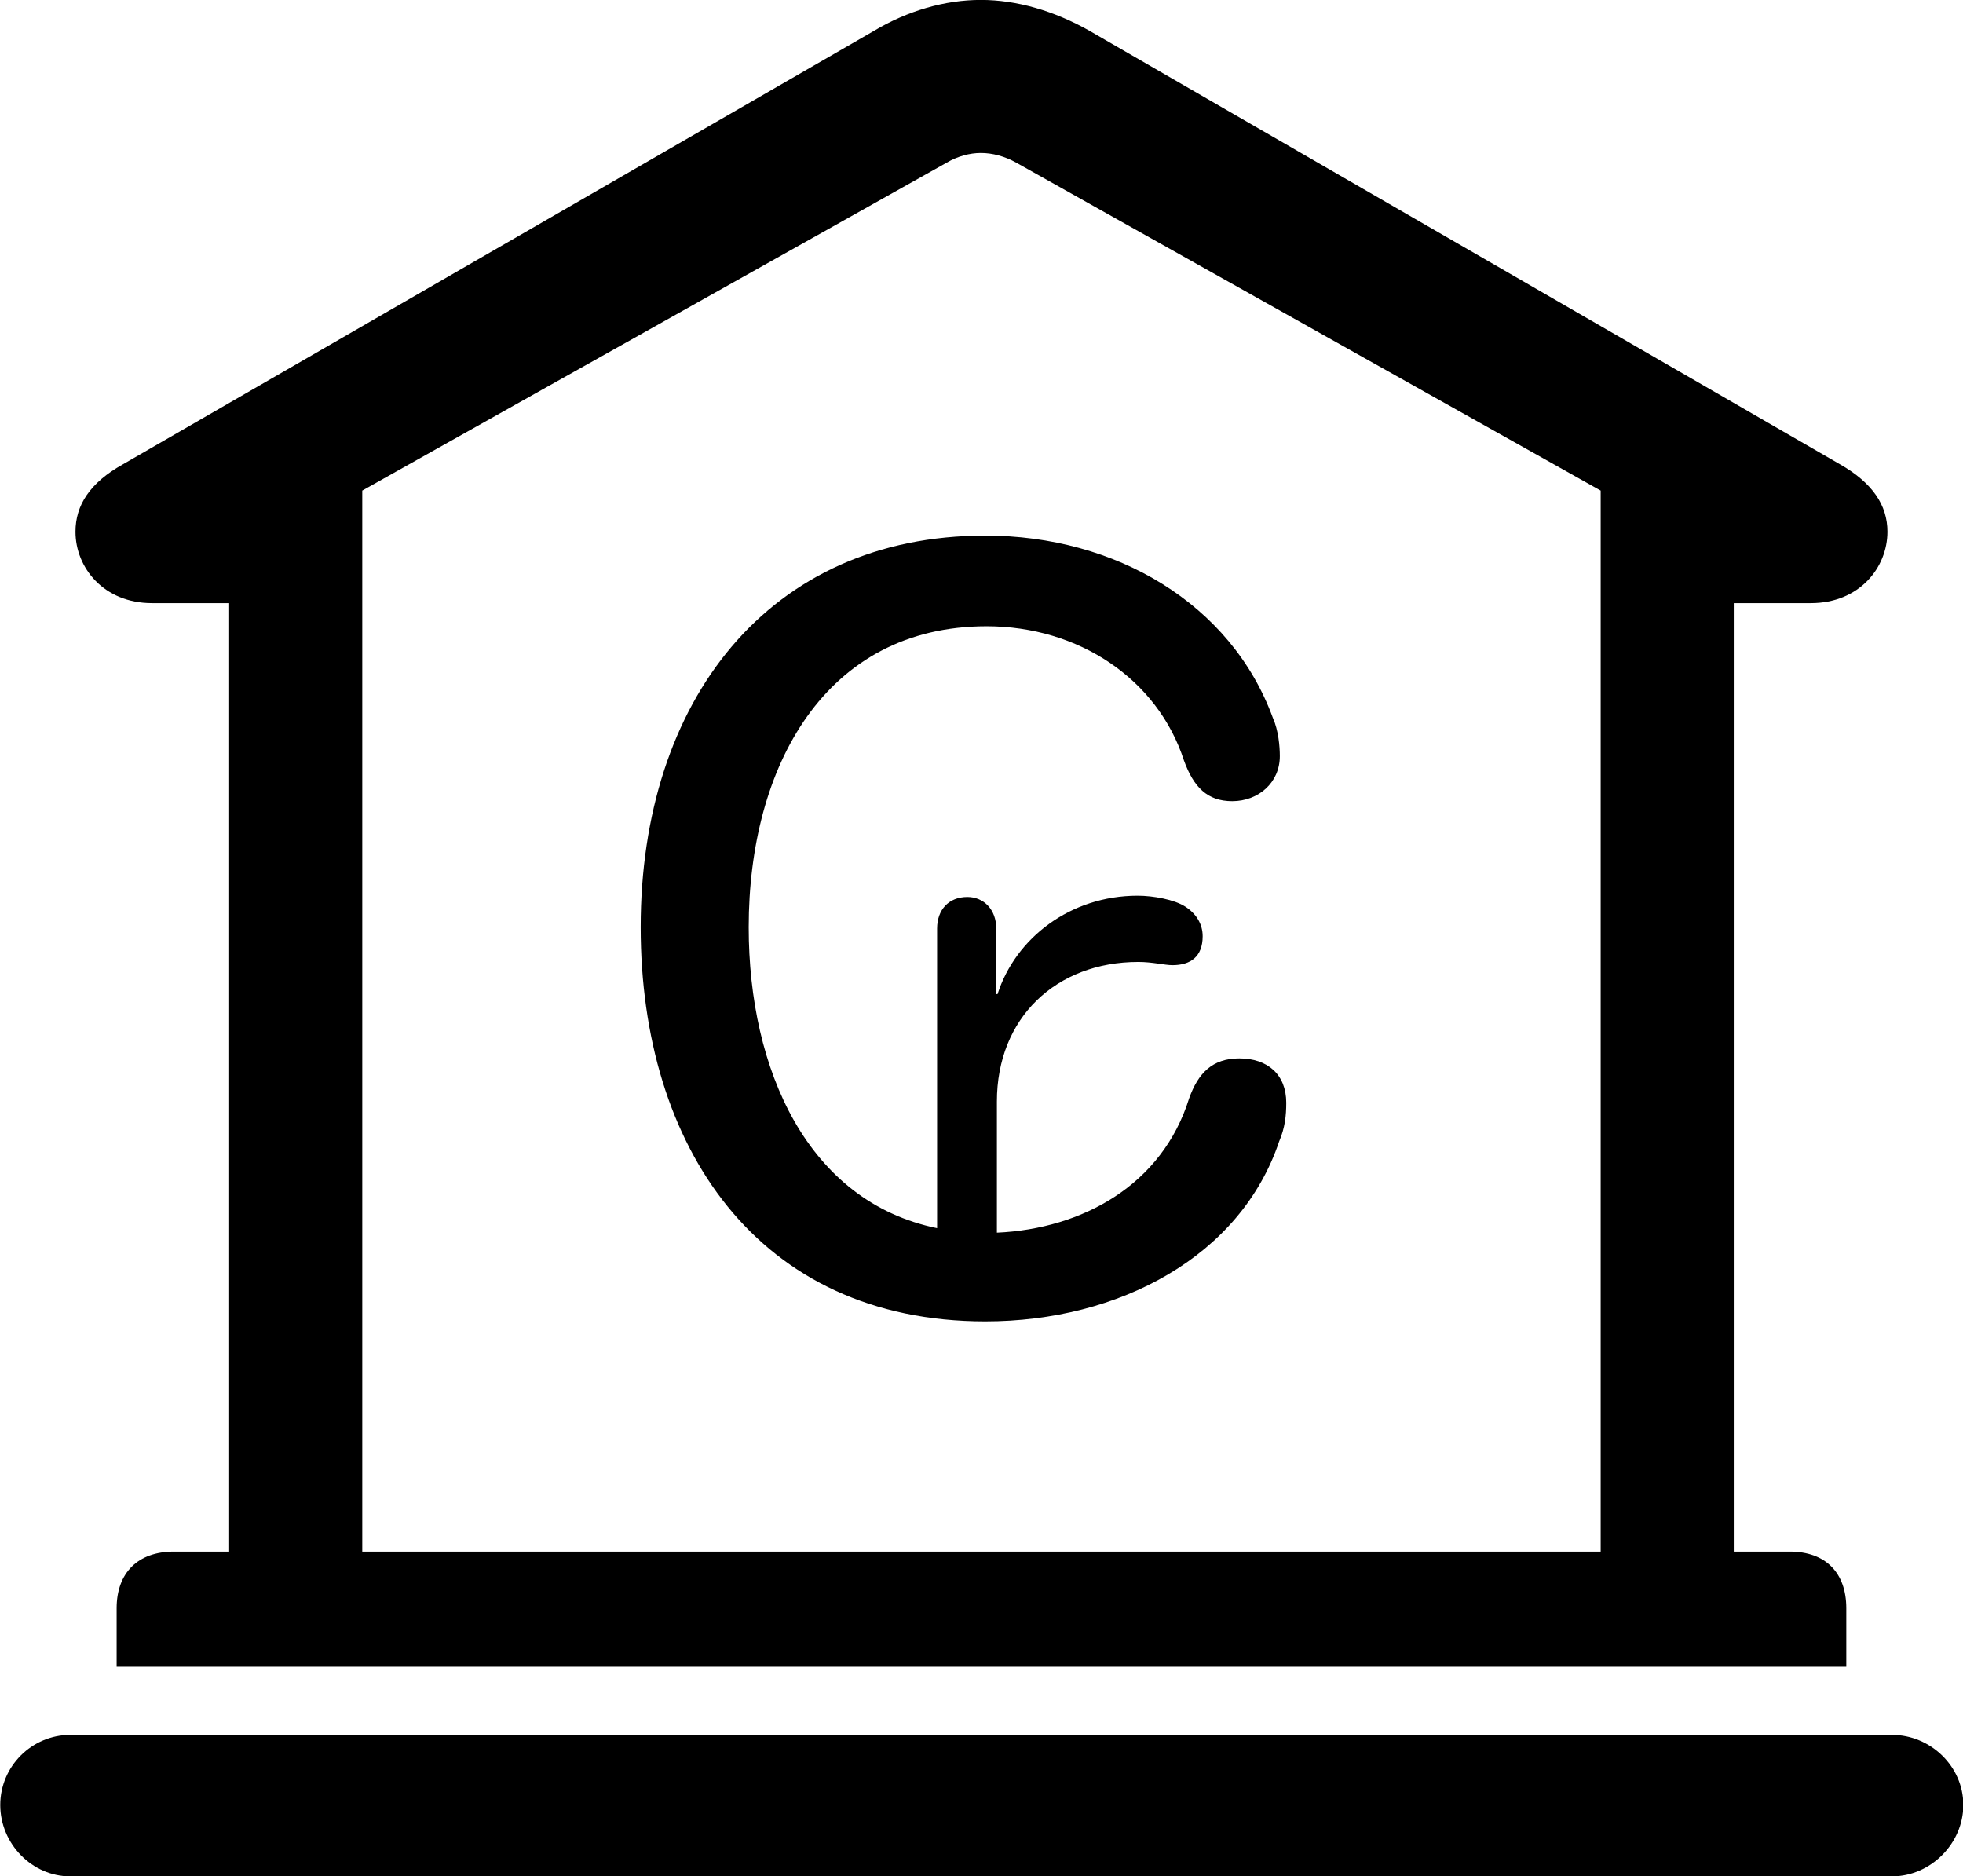 <svg viewBox="0 0 30.529 29.176" xmlns="http://www.w3.org/2000/svg"><path d="M1.814 25.919H28.714V25.009C28.714 24.459 28.394 24.129 27.834 24.129H26.964V9.379H28.164C28.914 9.379 29.354 8.829 29.354 8.269C29.354 7.859 29.124 7.509 28.614 7.219L16.944 0.479C16.394 0.169 15.814 -0.001 15.254 -0.001C14.694 -0.001 14.114 0.169 13.594 0.479L1.914 7.219C1.394 7.509 1.174 7.859 1.174 8.269C1.174 8.829 1.614 9.379 2.364 9.379H3.564V24.129H2.704C2.144 24.129 1.814 24.459 1.814 25.009ZM5.634 24.129V7.629L14.724 2.529C14.894 2.429 15.084 2.379 15.254 2.379C15.434 2.379 15.624 2.429 15.804 2.529L24.894 7.629V24.129ZM15.324 20.549C17.404 20.549 19.294 19.539 19.894 17.749C19.984 17.539 20.004 17.349 20.004 17.149C20.004 16.709 19.714 16.459 19.274 16.459C18.854 16.459 18.634 16.689 18.494 17.079C18.074 18.429 16.834 19.109 15.504 19.169V17.129C15.504 15.829 16.424 14.959 17.704 14.959C17.924 14.959 18.114 15.009 18.234 15.009C18.514 15.009 18.704 14.879 18.704 14.559C18.704 14.369 18.604 14.209 18.434 14.099C18.264 13.989 17.934 13.929 17.694 13.929C16.644 13.929 15.794 14.589 15.514 15.459H15.494V14.439C15.494 14.149 15.304 13.949 15.044 13.949C14.754 13.949 14.574 14.149 14.574 14.439V19.099C12.564 18.689 11.644 16.639 11.644 14.419C11.644 11.919 12.834 9.739 15.344 9.739C16.774 9.739 18.004 10.559 18.414 11.829C18.564 12.239 18.774 12.459 19.164 12.459C19.574 12.459 19.904 12.169 19.904 11.759C19.904 11.609 19.884 11.359 19.794 11.159C19.144 9.389 17.354 8.329 15.324 8.329C11.954 8.329 9.964 10.899 9.964 14.419C9.964 17.829 11.784 20.549 15.324 20.549ZM1.094 29.179H29.424C30.024 29.179 30.534 28.669 30.534 28.069C30.534 27.469 30.024 26.979 29.424 26.979H1.094C0.494 26.979 0.004 27.469 0.004 28.069C0.004 28.669 0.494 29.179 1.094 29.179Z" /></svg>